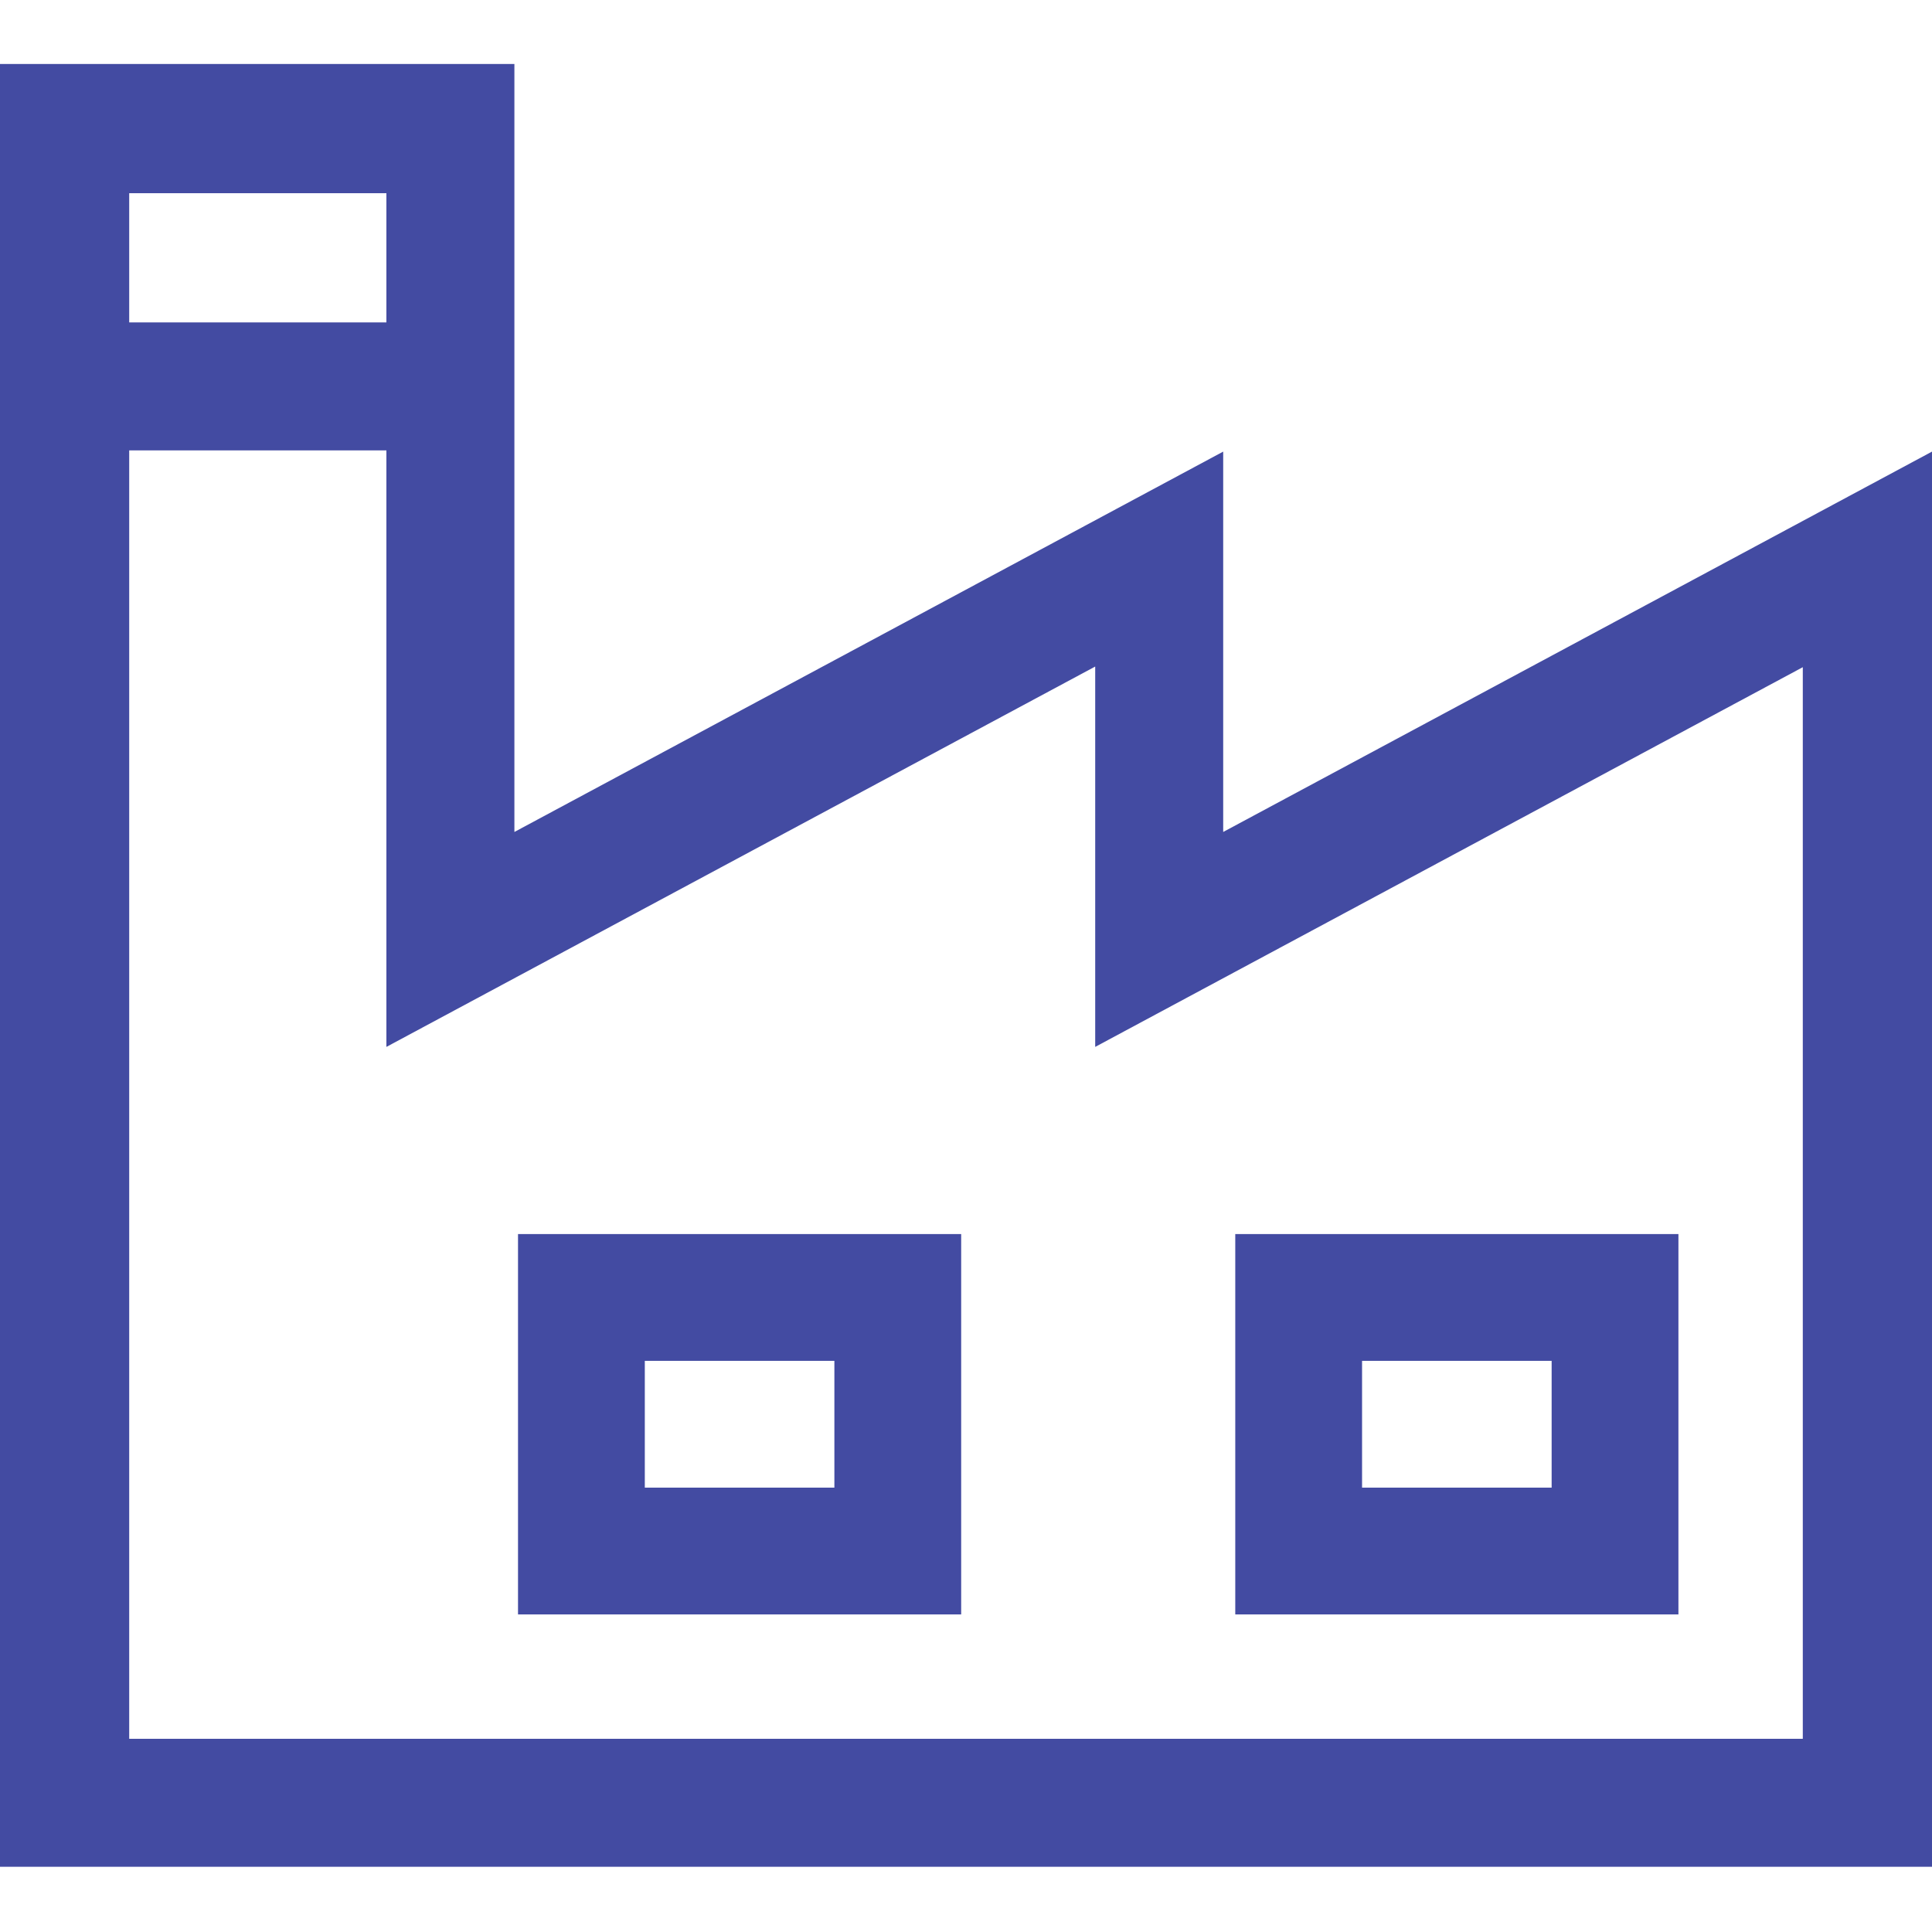 <?xml version="1.0" encoding="UTF-8"?><svg id="factory-plant" xmlns="http://www.w3.org/2000/svg" viewBox="0 0 16 16"><defs><style>.cls-1{fill:#434BA2;}</style></defs><path id="Path_60921" class="cls-1" d="M10.13,3.74l-5.87,3.15V.53H0v14.93h16V3.74l-5.87,3.15v-3.15ZM3.2,1.6v1.07H1.07v-1.07h2.13ZM14.93,5.52v8.88H1.07V3.73h2.13v4.94l5.87-3.15v3.15l5.87-3.15Z"/><path id="Path_60922" class="cls-1" d="M13.9,10.22h-3.67v3.15h3.67v-3.15ZM12.85,12.32h-1.57v-1.05h1.57v1.05Z"/><path id="Path_60923" class="cls-1" d="M4.29,13.37h3.67v-3.15h-3.67v3.15ZM5.34,11.27h1.57v1.05h-1.57v-1.05Z"/></svg>